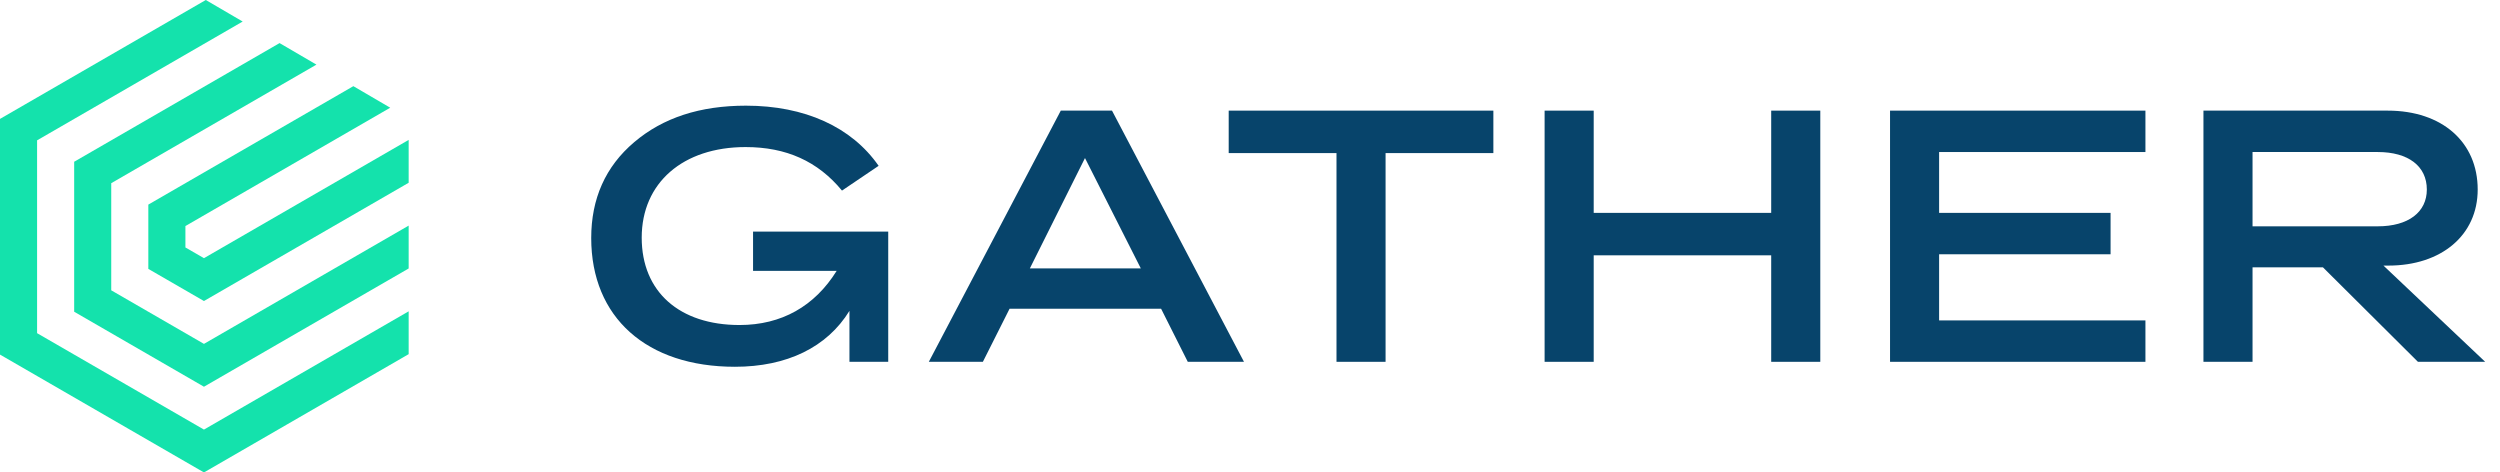 <svg width="127" height="24" viewBox="0 0 127 24" fill="none" xmlns="http://www.w3.org/2000/svg">
<g clip-path="url(#clip0)">
<path d="M30.034 12.09C30.034 10.095 30.756 8.46 32.22 7.22C33.684 5.979 35.563 5.368 37.894 5.368C40.876 5.368 43.261 6.447 44.634 8.424L42.773 9.682C41.544 8.19 39.936 7.471 37.876 7.471C34.696 7.471 32.599 9.286 32.599 12.072C32.599 14.822 34.515 16.511 37.569 16.511C39.701 16.511 41.382 15.558 42.502 13.761H38.255V11.766H45.122V18.38H43.152V15.792C42.014 17.643 39.972 18.632 37.334 18.632C32.853 18.632 30.034 16.134 30.034 12.09Z" fill="#07446B"/>
<path d="M49.93 18.38H47.184L53.888 5.62H56.49L63.194 18.38H60.339L58.984 15.684H51.286L49.93 18.38ZM52.316 13.636H57.954L55.117 8.029L52.316 13.636Z" fill="#07446B"/>
<path d="M62.418 5.62H75.863V7.777H70.387V18.38H67.894V7.777H62.418V5.62H62.418Z" fill="#07446B"/>
<path d="M89.977 5.62H92.471V18.38H89.977V12.97H80.96V18.38H78.466V5.62H80.96V10.814H89.977V5.62Z" fill="#07446B"/>
<path d="M96.014 5.62H108.988V7.723H98.507V10.814H107.217V12.917H98.507V16.277H108.988V18.38H96.014V5.62Z" fill="#07446B"/>
<path d="M111.935 5.62H121.295C124.06 5.62 125.867 7.22 125.867 9.628C125.867 11.946 124.024 13.492 121.332 13.492H121.079L126.247 18.38H122.831L118.007 13.582H114.429V18.38H111.935V5.62ZM120.79 11.497C122.344 11.497 123.283 10.778 123.283 9.628C123.283 8.442 122.344 7.723 120.79 7.723H114.429V11.497H120.79V11.497Z" fill="#07446B"/>
<path d="M20.76 17.991V15.815L10.361 21.823L1.884 16.925V7.129L12.328 1.094L10.454 0L0 6.04V18.013L10.361 24L20.76 17.991Z" fill="#14E2AC"/>
<path d="M3.768 15.836L10.361 19.646L20.76 13.638V11.461L10.361 17.469L5.651 14.748V9.306L16.075 3.283L14.202 2.189L3.768 8.217V15.836Z" fill="#14E2AC"/>
<path d="M19.823 5.472L17.95 4.377L7.535 10.394V13.66L10.361 15.292L20.76 9.284V7.107L10.361 13.115L9.419 12.571V11.483L19.823 5.472Z" fill="#14E2AC"/>
</g>
<defs>
<clipPath id="clip0">
<rect width="126.247" height="24" fill="white"/>
</clipPath>
</defs>
</svg>
